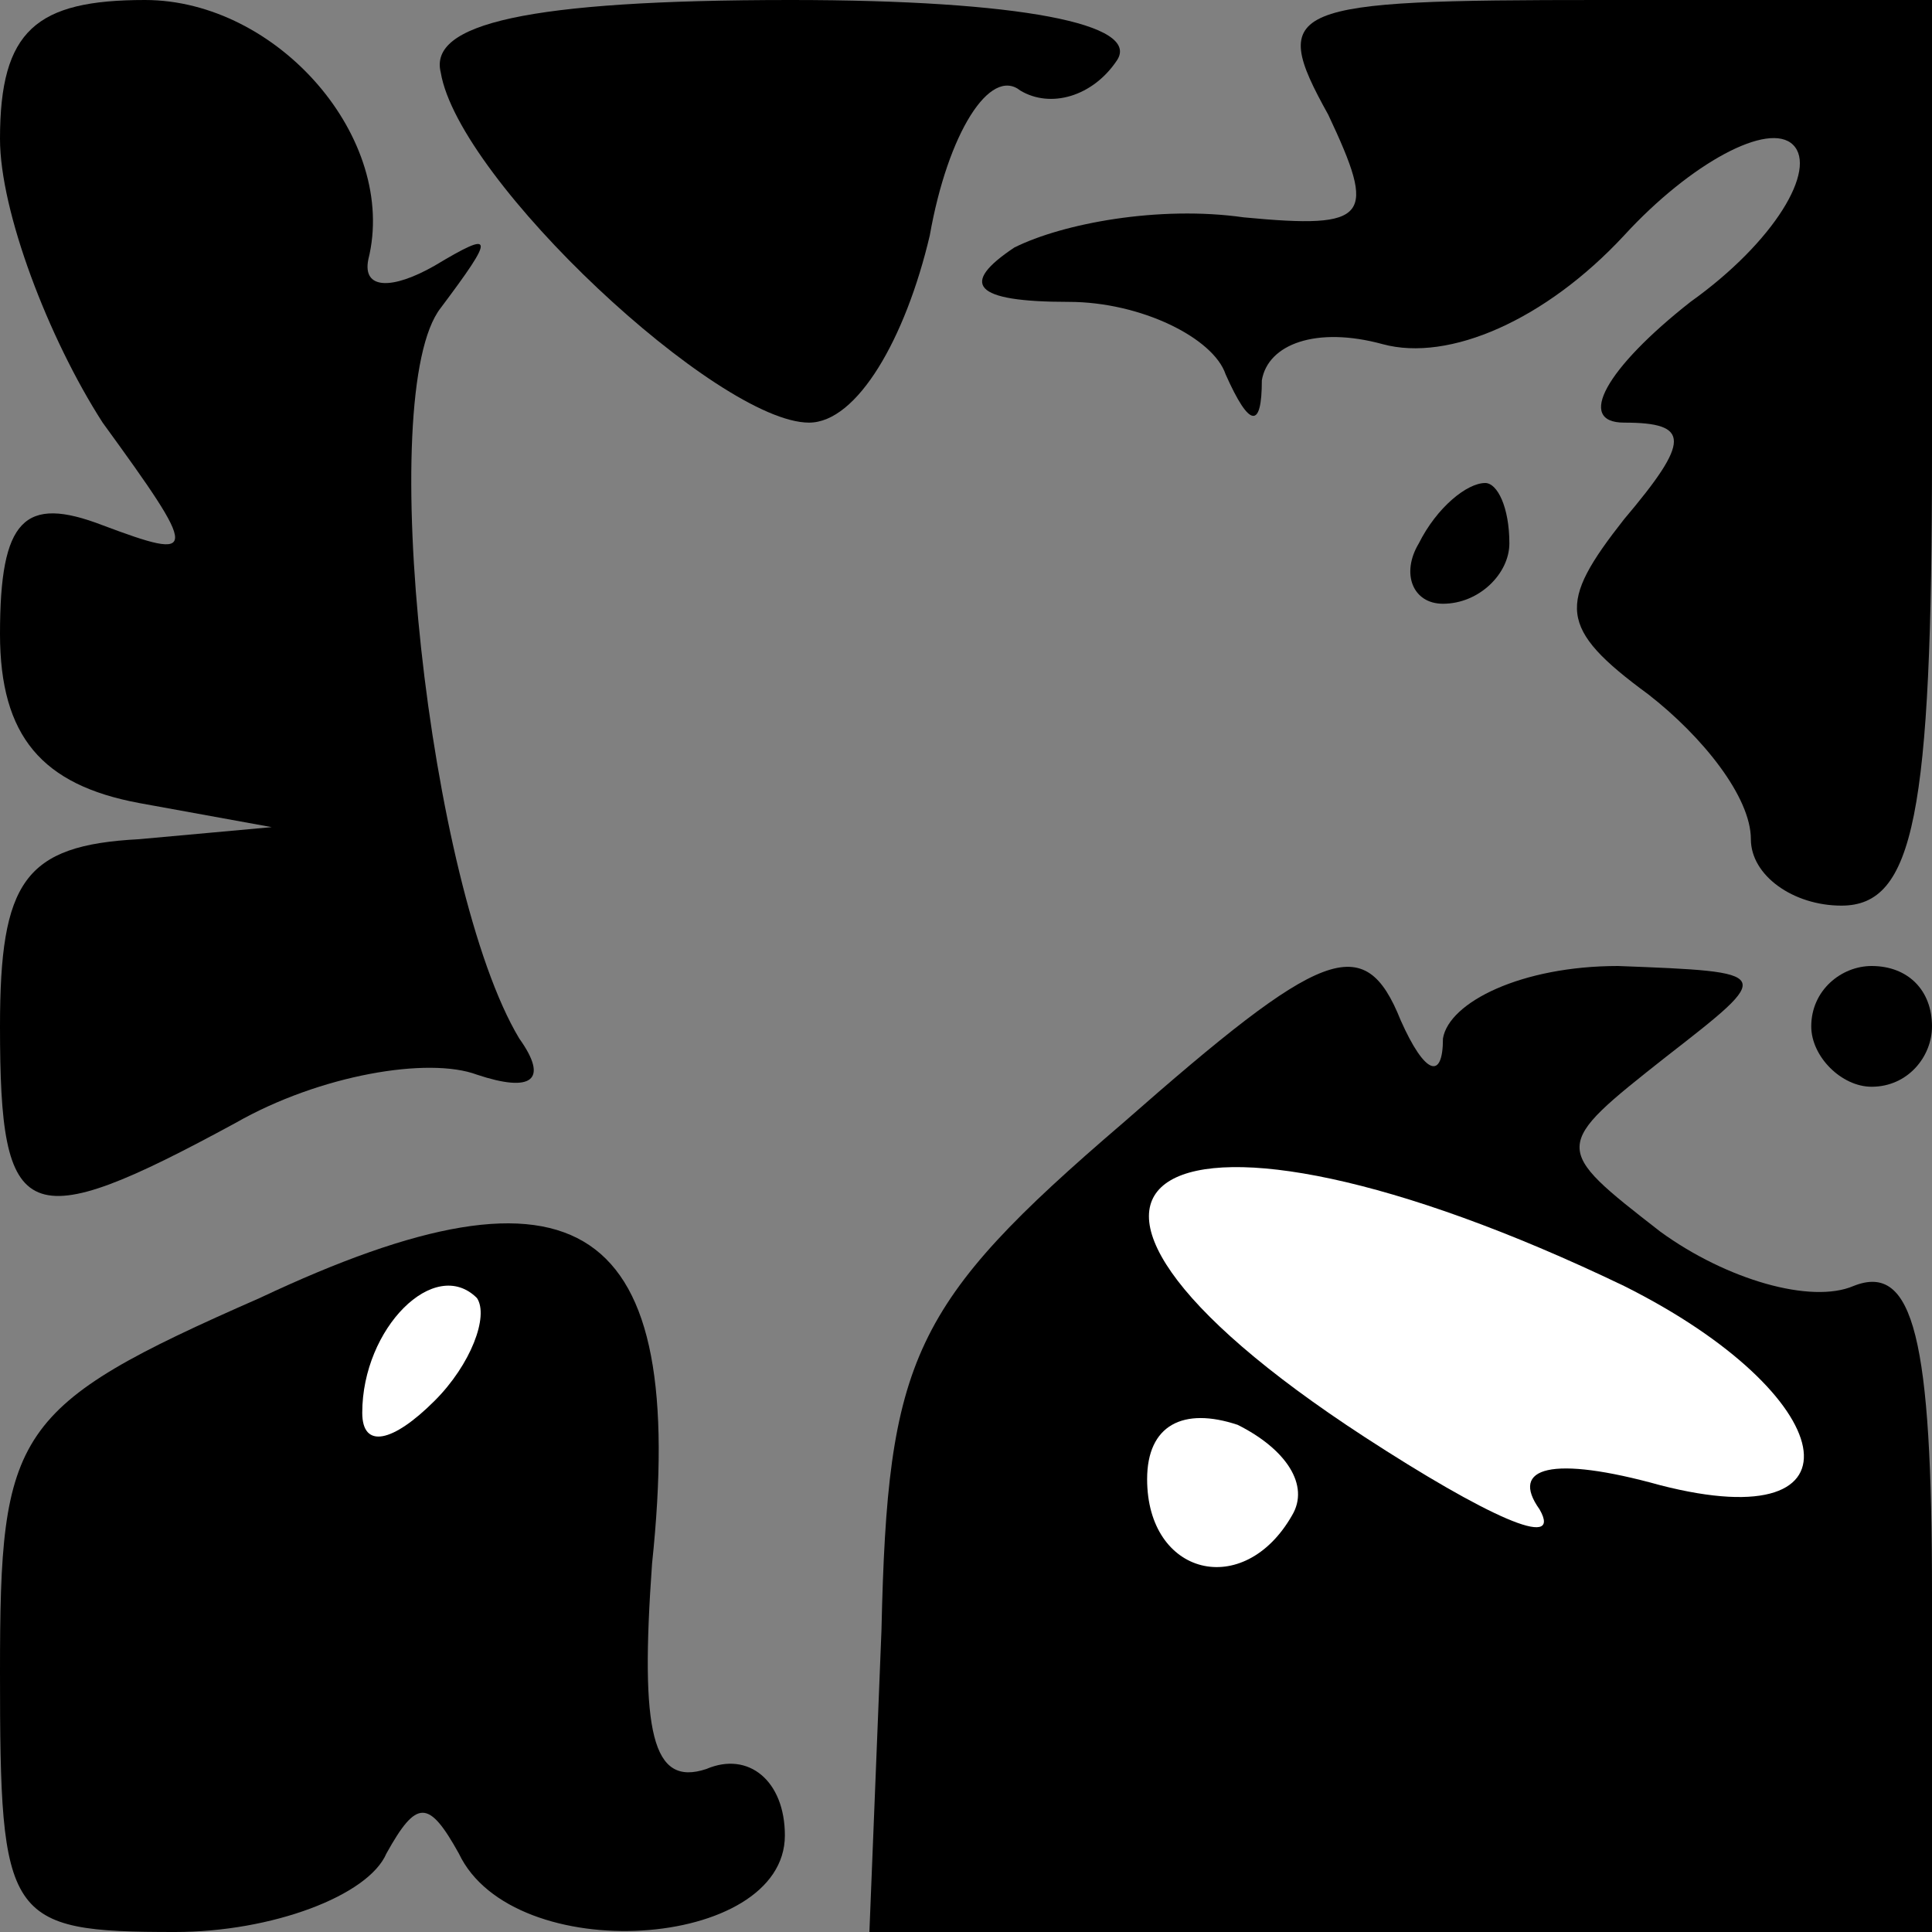 <?xml version="1.0" standalone="no"?>
<!DOCTYPE svg PUBLIC "-//W3C//DTD SVG 20010904//EN"
 "http://www.w3.org/TR/2001/REC-SVG-20010904/DTD/svg10.dtd">
<svg version="1.0" xmlns="http://www.w3.org/2000/svg"
 width="32pt" height="32pt" viewBox="0 0 32 32"
 preserveAspectRatio="xMidYMid meet">
<rect x="0" y="0" width="32" height="32" fill="#808080" stroke="none"/>
<g transform="translate(0,32) scale(0.1,-0.1)"
fill="#000000" stroke="none">
<path fill="#000000" stroke="none" d="M0 297 c0 -12 8 -33 17 -47 16 -22 16
-23 0 -17 -13 5 -17 1 -17 -18 0 -17 7 -25 23 -28 l22 -4 -22 -2 c-19 -1 -23
-7 -23 -31 0 -33 4 -35 39 -16 14 8 32 11 40 8 9 -3 12 -1 7 6 -15 25 -24 107
-13 121 9 12 9 13 -1 7 -7 -4 -12 -4 -11 1 5 20 -15 43 -37 43 -18 0 -24 -5
-24 -23z"/>
<path fill="#000000" stroke="none" d="M73 308 c3 -18 46 -58 61 -58 8 0 16
14 20 31 3 17 10 28 15 24 5 -3 12 -1 16 5 4 6 -16 10 -54 10 -44 0 -60 -4
-58 -12z"/>
<path fill="#000000" stroke="none" d="M220 301 c8 -17 7 -19 -14 -17 -14 2
-30 -1 -38 -5 -9 -6 -7 -9 9 -9 12 0 24 -6 26 -12 4 -9 6 -9 6 -1 1 6 9 9 20
6 11 -3 27 4 40 18 11 12 24 19 28 15 4 -4 -3 -16 -17 -26 -14 -11 -19 -20
-11 -20 11 0 11 -3 0 -16 -11 -14 -11 -18 4 -29 9 -7 17 -17 17 -24 0 -6 7
-11 15 -11 12 0 15 15 15 75 l0 75 -55 0 c-52 0 -55 -1 -45 -19z"/>
<path fill="#000000" stroke="none" d="M235 230 c-3 -5 -1 -10 4 -10 6 0 11 5
11 10 0 6 -2 10 -4 10 -3 0 -8 -4 -11 -10z"/>
<path fill="#000000" stroke="none" d="M186 134 c-35 -30 -39 -39 -40 -84 l-2
-50 88 0 88 0 0 56 c0 42 -3 55 -13 51 -7 -3 -21 1 -32 9 -18 14 -18 14 1 29
18 14 18 14 -8 15 -16 0 -28 -6 -29 -12 0 -7 -3 -6 -7 3 -6 15 -13 12 -46 -17z"/>
<path fill="#ffffff" stroke="none" d="M269 107 c36 -18 41 -42 6 -33 -18 5
-25 3 -20 -4 4 -7 -9 -1 -29 12 -66 43 -34 62 43 25z"/>
<path fill="#ffffff" stroke="none" d="M214 69 c-8 -14 -24 -10 -24 6 0 9 6
12 15 9 8 -4 12 -10 9 -15z"/>
<path fill="#000000" stroke="none" d="M300 150 c0 -5 5 -10 10 -10 6 0 10 5
10 10 0 6 -4 10 -10 10 -5 0 -10 -4 -10 -10z"/>
<path fill="#000000" stroke="none" d="M43 105 c-41 -18 -43 -22 -43 -62 0
-41 1 -43 29 -43 16 0 32 6 35 13 5 9 7 9 12 0 9 -19 54 -16 54 3 0 9 -6 14
-13 11 -9 -3 -11 6 -9 34 6 57 -12 69 -65 44z"/>
<path fill="#ffffff" stroke="none" d="M72 88 c-7 -7 -12 -8 -12 -2 0 14 12
26 19 19 2 -3 -1 -11 -7 -17z"/>
</g>
</svg>
